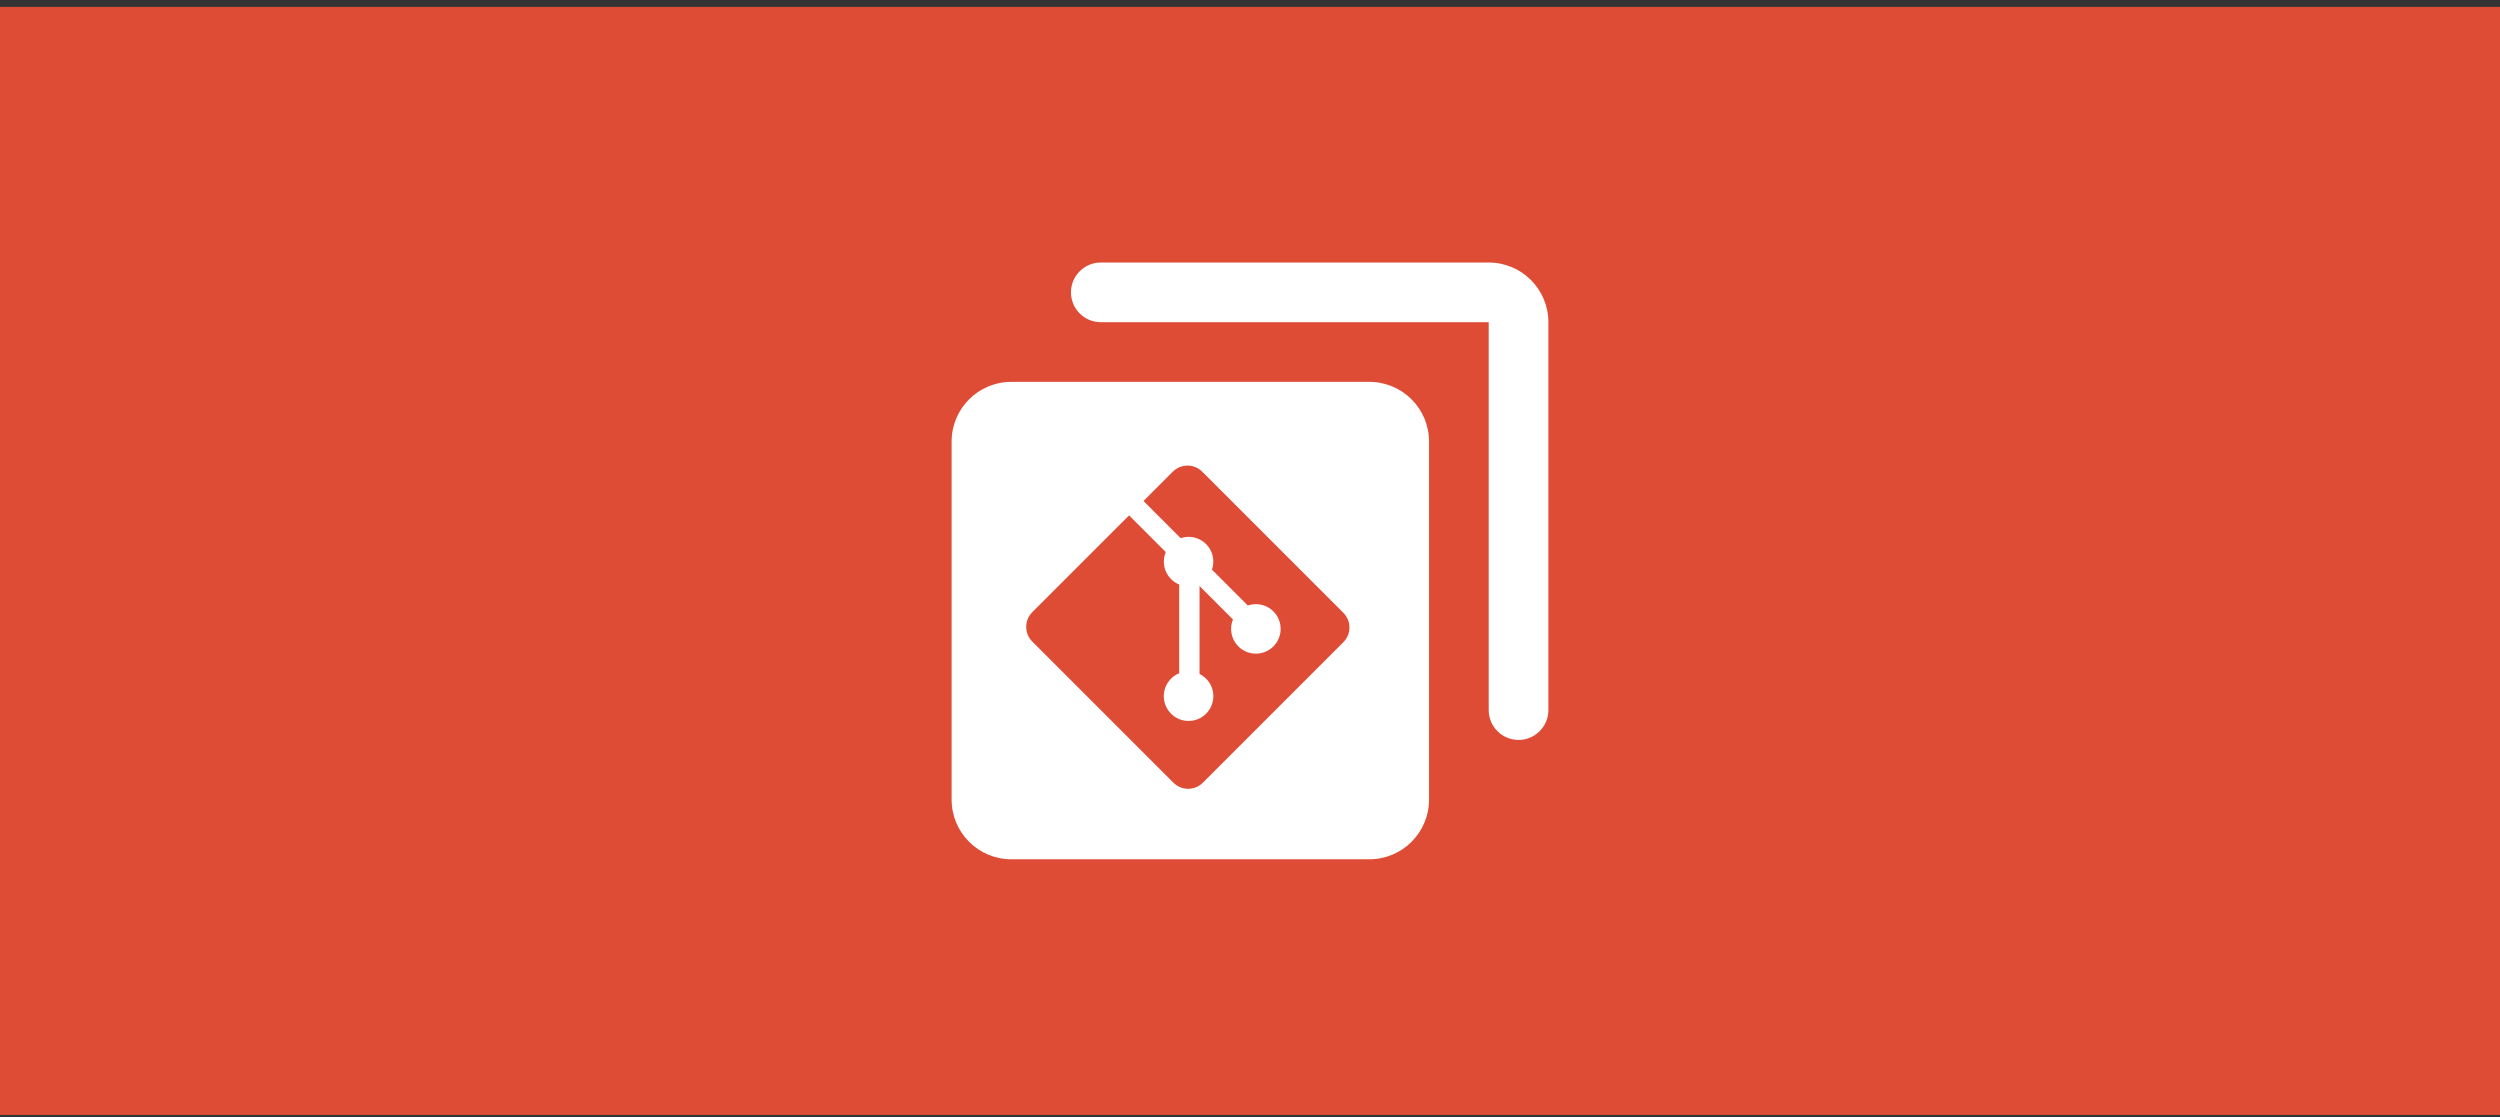<svg width="273" height="122" viewBox="0 0 273 122" fill="none" xmlns="http://www.w3.org/2000/svg">
<rect x="0" y="0" width="273" height="122" fill="#333333" stroke="none"/>
<rect y="0.75" width="273" height="121" fill="#DE4C36"/>
<path fill-rule="evenodd" clip-rule="evenodd" d="M116.95 31.925C116.95 30.127 118.41 28.667 120.208 28.667H162.567C166.167 28.667 169.083 31.583 169.083 35.183V77.542C169.083 79.34 167.624 80.8 165.825 80.8C164.026 80.8 162.567 79.34 162.567 77.542V35.183H120.208C118.41 35.183 116.95 33.724 116.95 31.925ZM103.917 48.217C103.917 44.616 106.833 41.7 110.433 41.7H149.533C153.134 41.7 156.05 44.616 156.05 48.217V87.317C156.05 90.917 153.134 93.833 149.533 93.833H110.433C106.833 93.833 103.917 90.917 103.917 87.317V48.217ZM131.283 51.507L146.694 66.917H146.694C147.582 67.805 147.582 69.245 146.694 70.133L131.355 85.472C130.467 86.359 129.028 86.359 128.14 85.472L112.729 70.061C111.841 69.174 111.841 67.734 112.729 66.846L123.296 56.279L127.298 60.282C126.888 61.265 127.08 62.439 127.881 63.239C128.133 63.493 128.434 63.693 128.766 63.829V73.52C128.435 73.656 128.134 73.857 127.881 74.11C126.824 75.166 126.824 76.878 127.881 77.935C128.936 78.992 130.649 78.992 131.705 77.935C132.762 76.878 132.762 75.166 131.705 74.11C131.496 73.902 131.255 73.729 130.99 73.598L130.99 63.997L134.639 67.645C134.237 68.624 134.433 69.792 135.228 70.587C136.285 71.644 137.997 71.644 139.054 70.587C140.11 69.53 140.11 67.819 139.054 66.762C138.298 66.005 137.206 65.794 136.259 66.12L132.347 62.208C132.673 61.262 132.461 60.17 131.705 59.414C130.953 58.662 129.872 58.448 128.928 58.767L124.869 54.707L128.069 51.507C128.957 50.62 130.396 50.62 131.283 51.507Z" fill="white"/>
</svg>
